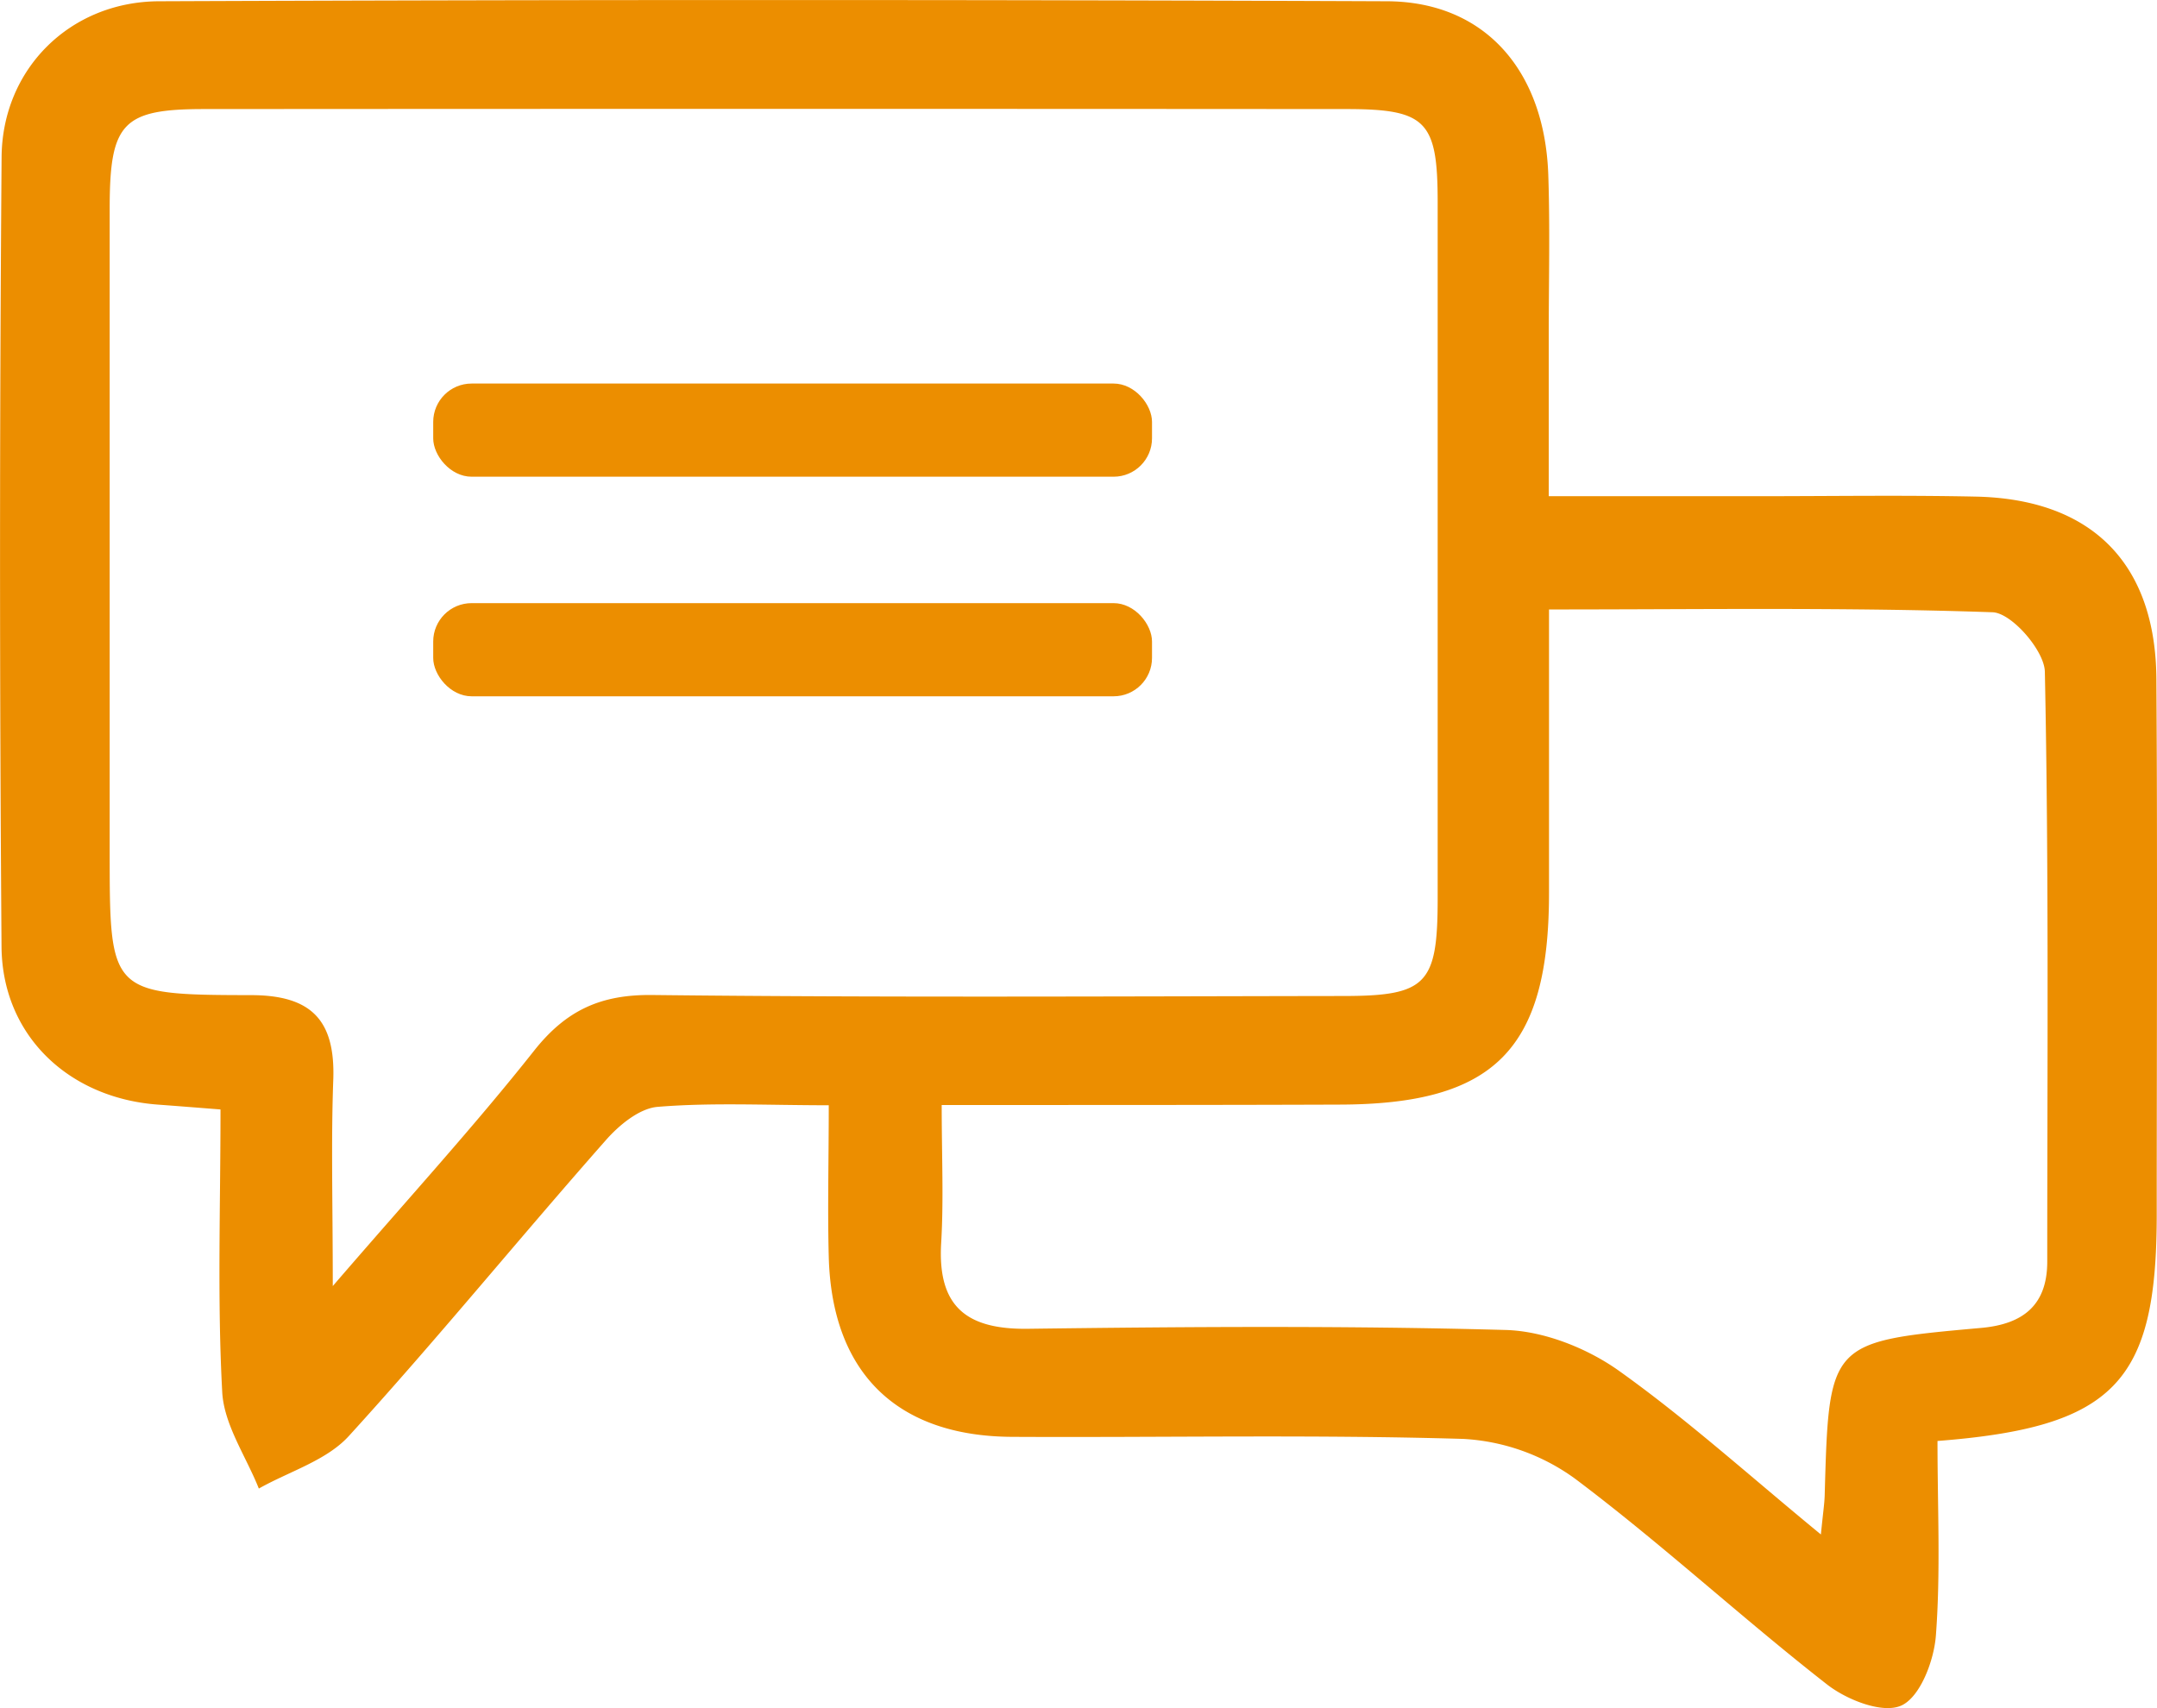<svg id="Camada_1" data-name="Camada 1" xmlns="http://www.w3.org/2000/svg" viewBox="0 0 324.09 256.68"><defs><style>.cls-1{fill:#ec8e00;}</style></defs><title>icon</title><path class="cls-1" d="M291.11,216.55c0,10.11.48,19.71-.24,29.22-.28,3.79-2.35,9.23-5.17,10.53s-8.24-.85-11.2-3.17c-12.81-10-24.82-21.12-37.82-30.89a31.43,31.43,0,0,0-16.82-6c-22.59-.67-45.21-.19-67.81-.31-17.37-.09-27.08-9.69-27.53-27.08-.19-7.22,0-14.45,0-22.75-9.3,0-17.56-.43-25.72.24-2.75.23-5.81,2.76-7.81,5.05C78,186.11,65.62,201.32,52.41,215.81c-3.35,3.68-8.95,5.31-13.52,7.89-1.92-4.83-5.23-9.58-5.5-14.49-.75-13.88-.26-27.82-.26-42.48-3.69-.29-6.57-.52-9.44-.73C10.28,165,.33,155.57.23,142.27Q-.22,82.93.24,23.59C.35,10.33,10.56.24,23.9.19q92.25-.37,184.5,0c14.61.06,23.68,10.31,24.23,26.07.27,8,.07,16,.07,23.94,0,7.6,0,15.2,0,24.37h31.23c11,0,21.94-.17,32.91.06,17.42.36,27.05,10,27.16,27.43.17,26.92.05,53.85.05,80.78C324,207.67,317.7,214.49,291.11,216.55ZM50,193.27c11.44-13.28,21.25-24,30.24-35.36,4.81-6.08,10-8.47,17.78-8.38,34.58.39,69.17.2,103.76.15,12.54,0,14.22-1.75,14.23-14.52q0-52.38,0-104.77c0-12.21-1.7-14-13.74-14q-85.8-.06-171.61,0c-12.21,0-14.16,2.08-14.18,14.77q0,48.39,0,96.78c0,21.28,0,21.58,21.22,21.61,9.1,0,12.65,3.78,12.38,12.58C49.73,171.43,50,180.73,50,193.27Zm91.49-27.21c0,7.66.31,14.23-.08,20.76-.56,9.56,3.83,13,13.08,12.87,23.91-.31,47.84-.48,71.74.18,5.71.16,12.11,2.69,16.83,6,10.33,7.34,19.79,15.91,30.53,24.73.32-3.26.53-4.56.57-5.86.64-23.06.63-23.13,23.5-25.18,6.31-.56,9.93-3.42,9.94-9.94,0-29.57.25-59.13-.36-88.68-.07-3.17-5-8.84-7.86-8.93-21.82-.76-43.68-.42-66.64-.42,0,14.84,0,28.72,0,42.61,0,23.58-8.22,31.79-31.65,31.8C181.54,166.07,162,166.06,141.45,166.06Z"/><rect class="cls-1" x="65.09" y="57.64" width="108" height="14" rx="5.77"/><rect class="cls-1" x="65.09" y="90.64" width="108" height="14" rx="5.77"/></svg>